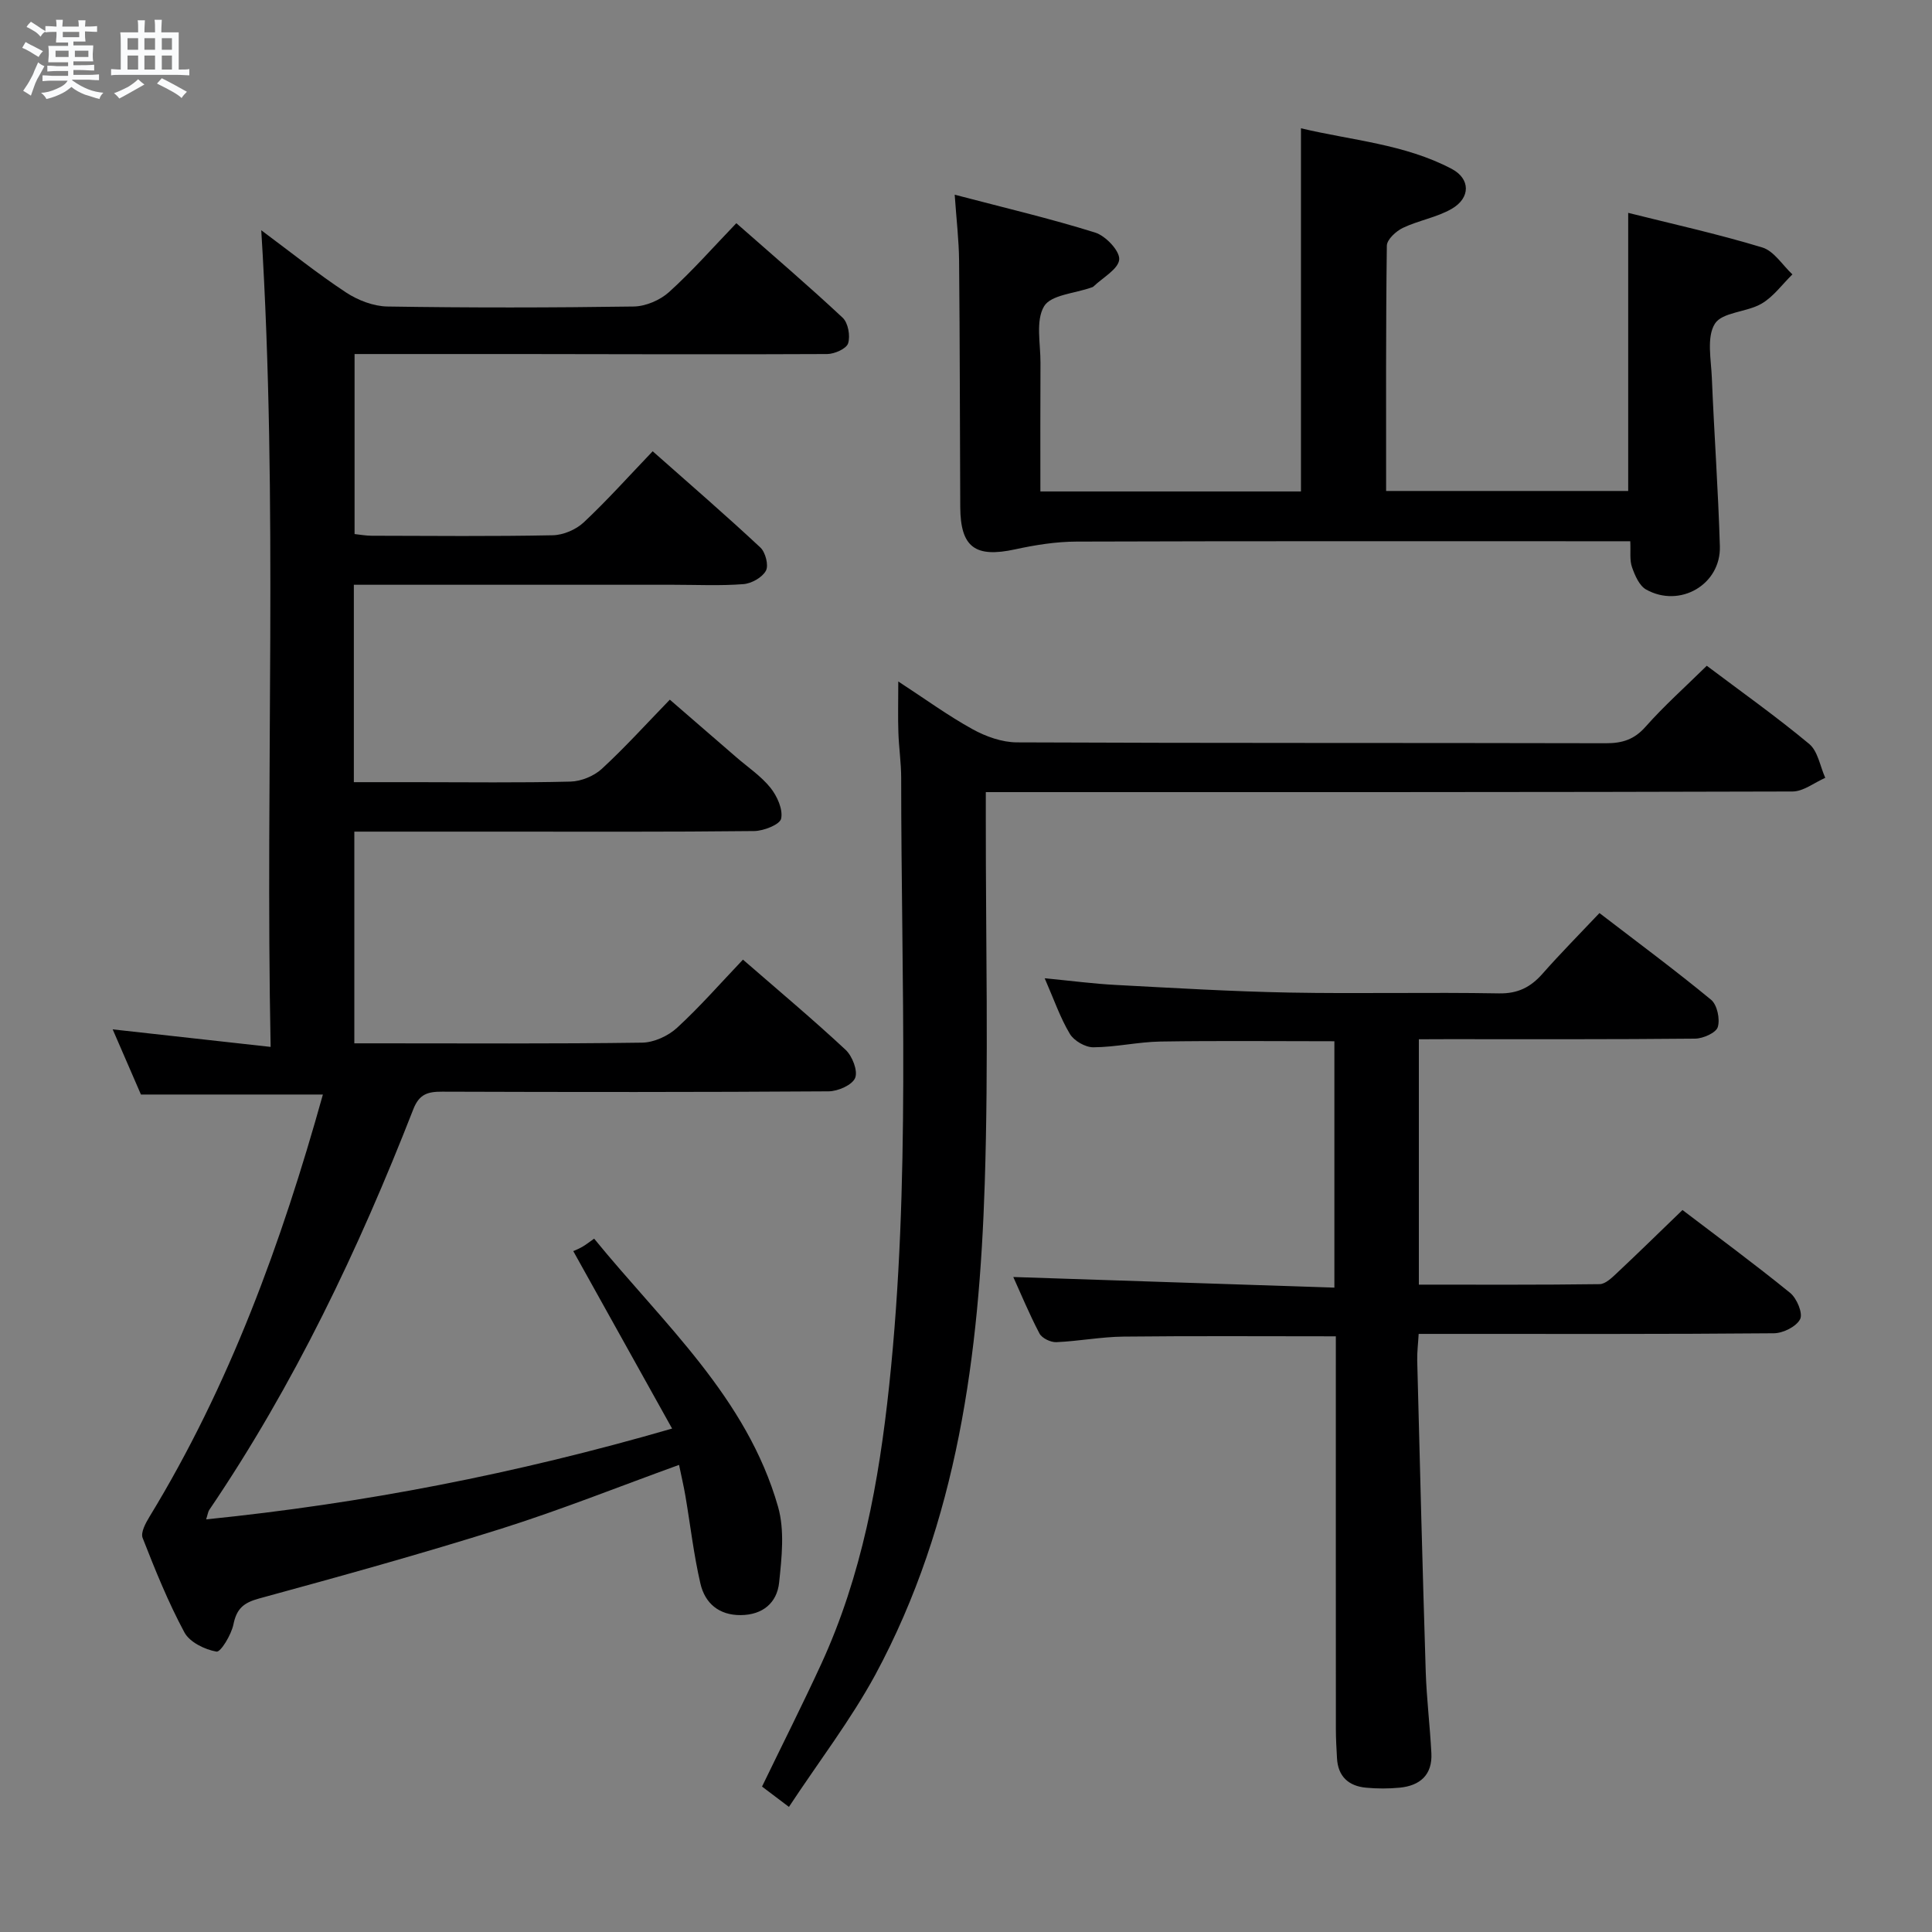 <svg enable-background="new 0 0 400 400" viewBox="0 0 400 400" xmlns="http://www.w3.org/2000/svg"><rect x="0" y="0" width="400" height="400" fill="#808080" stroke="none"/><path d="m6.8 9.5c.6.3 1.3.7 2.1 1.1-.4.4-.7.8-.9 1.2-.7-.4-1.3-.8-1.8-1.1s-1.1-.6-1.6-.8c.2-.4.5-.8.7-1.2.4.2.8.5 1.5.8zm.9 6.9c-.3.6-.5 1.1-.7 1.7s-.4 1.1-.6 1.7c-.6-.4-1.1-.7-1.6-1 .7-1 1.2-1.8 1.5-2.4.3-.5.6-1.1.8-1.7.3-.6.5-1.2.8-1.8.3.3.8.6 1.3.8-.7 1.3-1.2 2.2-1.5 2.7zm.1-11c.4.3 1 .7 1.7 1.1-.5.2-.8.6-1.1 1.1-.5-.6-1-1-1.4-1.2s-.9-.6-1.5-.8c.2-.4.5-.7.9-1.1.5.3.9.6 1.4.9zm10.5 13.1c1 .4 2 .6 3.1.7-.4.4-.7.8-.8 1.3-.9-.2-1.9-.6-3-.9-1-.4-2-.9-2.8-1.6-.5.4-1.1.9-1.9 1.3s-1.9.9-3.3 1.2c-.1-.3-.5-.8-1.1-1.3 1 0 2.1-.3 3.2-.8 1.2-.5 1.9-1 2.3-1.7h-3.2c-.4 0-1 0-2 .1v-1.2c1 0 1.7.1 2 .1h3.3v-1h-2.3c-.2 0-.9 0-2 .1v-1.2c1.2 0 1.9.1 2 .1h2.3v-.8h-4.1c0-.7.1-1.2.1-1.6 0-.5 0-1.1-.1-1.8h4.1v-.7h-2.5c0-.6.1-1.1.1-1.6v-.6h-.5c-.4 0-1 0-1.8.1v-1.3c1.2 0 1.9.1 2.1.1h.2c0-.3 0-.8-.1-1.4h1.4c0 .6-.1 1-.1 1.4h3.4c0-.4 0-.8-.1-1.3h1.5c0 .4-.1.9-.1 1.3.7 0 1.5 0 2.5-.1v1.2c-1 0-1.8-.1-2.5-.1v.6c0 .3 0 .8.1 1.5h-2.5v.8h4.1c0 .7-.1 1.3-.1 1.8s0 1 .1 1.5h-4.1v.8h1.4c.8 0 1.8 0 2.9-.1v1.2c-1 0-1.9-.1-2.8-.1h-1.5v1h3.2c.3 0 1 0 2.1-.1v1.2c-1.1 0-1.8-.1-2.1-.1h-3.4l-.1.1c1.4 1 2.4 1.5 3.4 1.9zm-4.1-6.7v-1.3h-2.7v1.3zm2.2-4.1v-1.1h-3.4v1.1zm1.9 4.1v-1.3h-2.8v1.3z" fill="#fafbfc"/><path d="m37 6.7v2.3 5.4c1 0 1.8 0 2.2-.1v1.3c-.6 0-1.5-.1-2.5-.1h-11.9c-.7 0-1.3 0-1.8.1v-1.3c.5 0 1.1.1 2 .1v-5.2c0-1 0-1.8-.1-2.5h3.7c0-1.3 0-2.1-.1-2.5h1.5c0 .4-.1 1.3-.1 2.5h2.2c0-1.2 0-2.1-.1-2.6h1.5c0 .4-.1 1.3-.1 2.6zm-12.3 13.7c-.3-.4-.7-.8-1.1-1.1 1.1-.4 2.1-.9 2.9-1.3.8-.5 1.5-1 2.1-1.6.4.4.9.8 1.3 1.1-2.5 1.4-4.2 2.4-5.2 2.9zm3.9-10.1v-2.4h-2.2v2.4zm0 4.1v-2.9h-2.2v2.9zm3.5-4.1v-2.4h-2.2v2.4zm0 4.1v-2.9h-2.2v2.9zm.4 2.9 1-1.1c.6.3 1.4.7 2.5 1.3s2 1.1 2.7 1.5c-.4.4-.8.8-1.1 1.3-.8-.8-2.5-1.7-5.1-3zm3.1-7v-2.4h-2.1v2.4zm0 4.1v-2.9h-2.1v2.9z" fill="#fafbfc"/><g fill="#000001"><path d="m66.85 226.61c-12.7 0-24.81 0-37.67 0-1.66-3.82-3.61-8.31-5.85-13.49 11.03 1.23 21.37 2.38 32.7 3.63-1.13-56.93 1.58-112.63-1.94-169.08 6.12 4.55 11.65 8.99 17.55 12.88 2.46 1.62 5.68 2.86 8.57 2.91 16.99.27 34 .25 50.99 0 2.49-.04 5.46-1.31 7.32-2.99 4.8-4.34 9.1-9.24 13.93-14.26 7.68 6.76 15 13.01 22.02 19.58 1.13 1.06 1.61 3.76 1.12 5.3-.35 1.11-2.81 2.2-4.33 2.21-21.16.11-42.33.02-63.49 0-11.31-.01-22.63 0-34.36 0v37.27c1.02.11 2.28.34 3.54.35 12.5.03 25 .15 37.49-.1 2.19-.04 4.82-1.17 6.42-2.67 4.85-4.55 9.3-9.53 14.27-14.72 7.8 6.9 15.18 13.28 22.3 19.93 1.06.99 1.75 3.7 1.14 4.81-.77 1.4-2.99 2.65-4.68 2.77-4.8.37-9.66.13-14.49.13-20.16 0-40.33 0-60.49 0-1.79 0-3.58 0-5.65 0v40.87h12.88c10.67 0 21.33.15 31.99-.12 2.2-.06 4.84-1.14 6.46-2.63 4.77-4.39 9.13-9.22 14.09-14.33 4.82 4.17 9.3 8.04 13.77 11.92 2.39 2.07 5.11 3.89 7.06 6.31 1.38 1.72 2.62 4.46 2.22 6.39-.25 1.23-3.61 2.56-5.59 2.58-17.83.2-35.66.12-53.49.12-9.64 0-19.28 0-29.29 0v43.83h4.58c18.33 0 36.66.12 54.99-.14 2.46-.03 5.4-1.38 7.24-3.07 4.76-4.37 9.03-9.27 13.65-14.12 7.57 6.58 14.58 12.45 21.25 18.67 1.39 1.3 2.58 4.35 1.98 5.82s-3.56 2.77-5.5 2.78c-26.66.18-53.33.16-79.99.07-2.96-.01-4.75.46-5.99 3.64-11.34 29.04-24.69 57.08-42.25 82.96-.25.38-.3.89-.64 1.95 32.52-3.3 64.08-9.42 96.47-18.8-6.86-12.31-13.35-23.98-20.46-36.74.02-.01.96-.38 1.84-.87.7-.39 1.33-.91 2.48-1.71 14.31 17.56 31.62 32.87 38.08 55.52 1.39 4.87.76 10.49.22 15.68-.44 4.19-3.39 6.71-7.95 6.74-4.52.04-7.4-2.47-8.34-6.5-1.39-5.97-2.08-12.1-3.11-18.15-.36-2.11-.86-4.21-1.32-6.45-12.39 4.48-24.42 9.3-36.75 13.19-16.62 5.24-33.42 9.89-50.23 14.48-3.2.88-4.62 2.11-5.28 5.35-.44 2.15-2.64 5.79-3.51 5.64-2.43-.43-5.55-1.95-6.64-3.98-3.37-6.27-6.05-12.92-8.65-19.56-.44-1.11.62-3.07 1.41-4.37 16.59-27.2 27.35-56.75 35.91-87.43z"/><path d="m293.76 215.17v50.8c12.55 0 24.99.07 37.42-.1 1.21-.02 2.54-1.32 3.57-2.29 4.47-4.19 8.84-8.48 13.59-13.06 7.32 5.58 14.95 11.19 22.29 17.16 1.38 1.12 2.68 4.22 2.07 5.43-.77 1.54-3.52 2.91-5.43 2.93-22.5.2-44.99.13-67.49.13-1.82 0-3.65 0-6.06 0-.11 2-.34 3.76-.3 5.51.55 21.46 1.09 42.92 1.76 64.37.18 5.64.88 11.27 1.17 16.91.24 4.5-2.34 6.75-6.57 7.16-2.3.22-4.66.22-6.97 0-3.6-.34-5.8-2.32-6-6.11-.11-1.99-.23-3.99-.23-5.99-.02-25.16-.01-50.33-.01-75.49 0-1.95 0-3.9 0-5.86-15.1 0-29.54-.1-43.98.06-4.63.05-9.25.95-13.89 1.15-1.17.05-2.98-.82-3.49-1.8-2.13-4.05-3.88-8.3-5.42-11.69 22.09.73 44.12 1.46 66.48 2.2 0-17.61 0-34.19 0-51.01-12.18 0-24.11-.13-36.03.06-4.63.08-9.25 1.17-13.88 1.19-1.66.01-4-1.34-4.86-2.78-2-3.34-3.28-7.1-5.21-11.51 5.52.53 10.1 1.14 14.7 1.38 11.95.63 23.9 1.35 35.86 1.58 14.49.27 29-.09 43.49.17 3.94.07 6.57-1.29 9.04-4.09 3.72-4.22 7.69-8.22 11.77-12.54 7.96 6.11 15.7 11.84 23.11 17.95 1.26 1.04 1.89 4 1.39 5.65-.36 1.19-3.04 2.38-4.69 2.4-17.16.17-34.33.11-51.49.11-1.78.02-3.58.02-5.71.02z"/><path d="m197.66 40.31c10.27 2.7 19.78 4.93 29.08 7.84 2.17.68 5.12 3.79 4.98 5.57-.16 1.99-3.41 3.75-5.33 5.6-.11.11-.29.16-.45.21-3.39 1.22-8.36 1.5-9.78 3.89-1.78 3-.72 7.72-.74 11.7-.05 8.8-.02 17.59-.02 26.63h53.95c0-24.92 0-49.64 0-75.19 10.5 2.51 21.44 3.25 31.22 8.41 3.88 2.05 3.91 6 0 8.26-3.09 1.79-6.85 2.39-10.12 3.95-1.42.68-3.3 2.41-3.32 3.69-.22 16.81-.15 33.62-.15 50.78h50.12c0-18.92 0-37.94 0-57.58 9 2.26 18.49 4.35 27.75 7.16 2.43.73 4.19 3.66 6.25 5.58-2.11 2.06-3.92 4.62-6.39 6.06-3.07 1.79-8.13 1.73-9.66 4.15-1.75 2.78-.78 7.41-.63 11.22.48 11.63 1.32 23.24 1.66 34.87.23 7.91-8.27 12.85-15.26 8.95-1.42-.79-2.33-2.92-2.93-4.63-.52-1.47-.25-3.22-.36-5.37-2.23 0-4.19 0-6.14 0-36.16 0-72.32-.05-108.48.07-4.26.01-8.58.7-12.75 1.61-8.23 1.78-11.3-.4-11.35-8.75-.08-16.99-.08-33.99-.24-50.98-.04-4.26-.55-8.52-.91-13.7z"/><path d="m163.34 374.1c-2.61-1.98-4.17-3.15-5.57-4.21 4.19-8.66 8.37-16.94 12.25-25.36 8.42-18.32 11.96-37.78 14.08-57.72 4.45-41.86 2.48-83.81 2.48-125.73 0-3.15-.48-6.29-.58-9.44-.11-3.14-.02-6.3-.02-10.55 5.51 3.59 10.26 7.06 15.37 9.88 2.75 1.52 6.1 2.72 9.19 2.73 40.64.18 81.29.08 121.93.18 3.41.01 5.88-.76 8.23-3.42 3.84-4.34 8.2-8.22 12.67-12.62 7.05 5.31 14.35 10.48 21.21 16.19 1.8 1.5 2.25 4.63 3.32 7.01-2.26.99-4.51 2.82-6.77 2.83-52.97.16-105.94.13-158.91.13-2.48 0-4.95 0-8.12 0v5.6c-.02 25.15.59 50.33-.22 75.45-1.14 35.23-5.57 69.99-22.65 101.68-5.12 9.42-11.73 18.02-17.89 27.37z"/></g></svg>